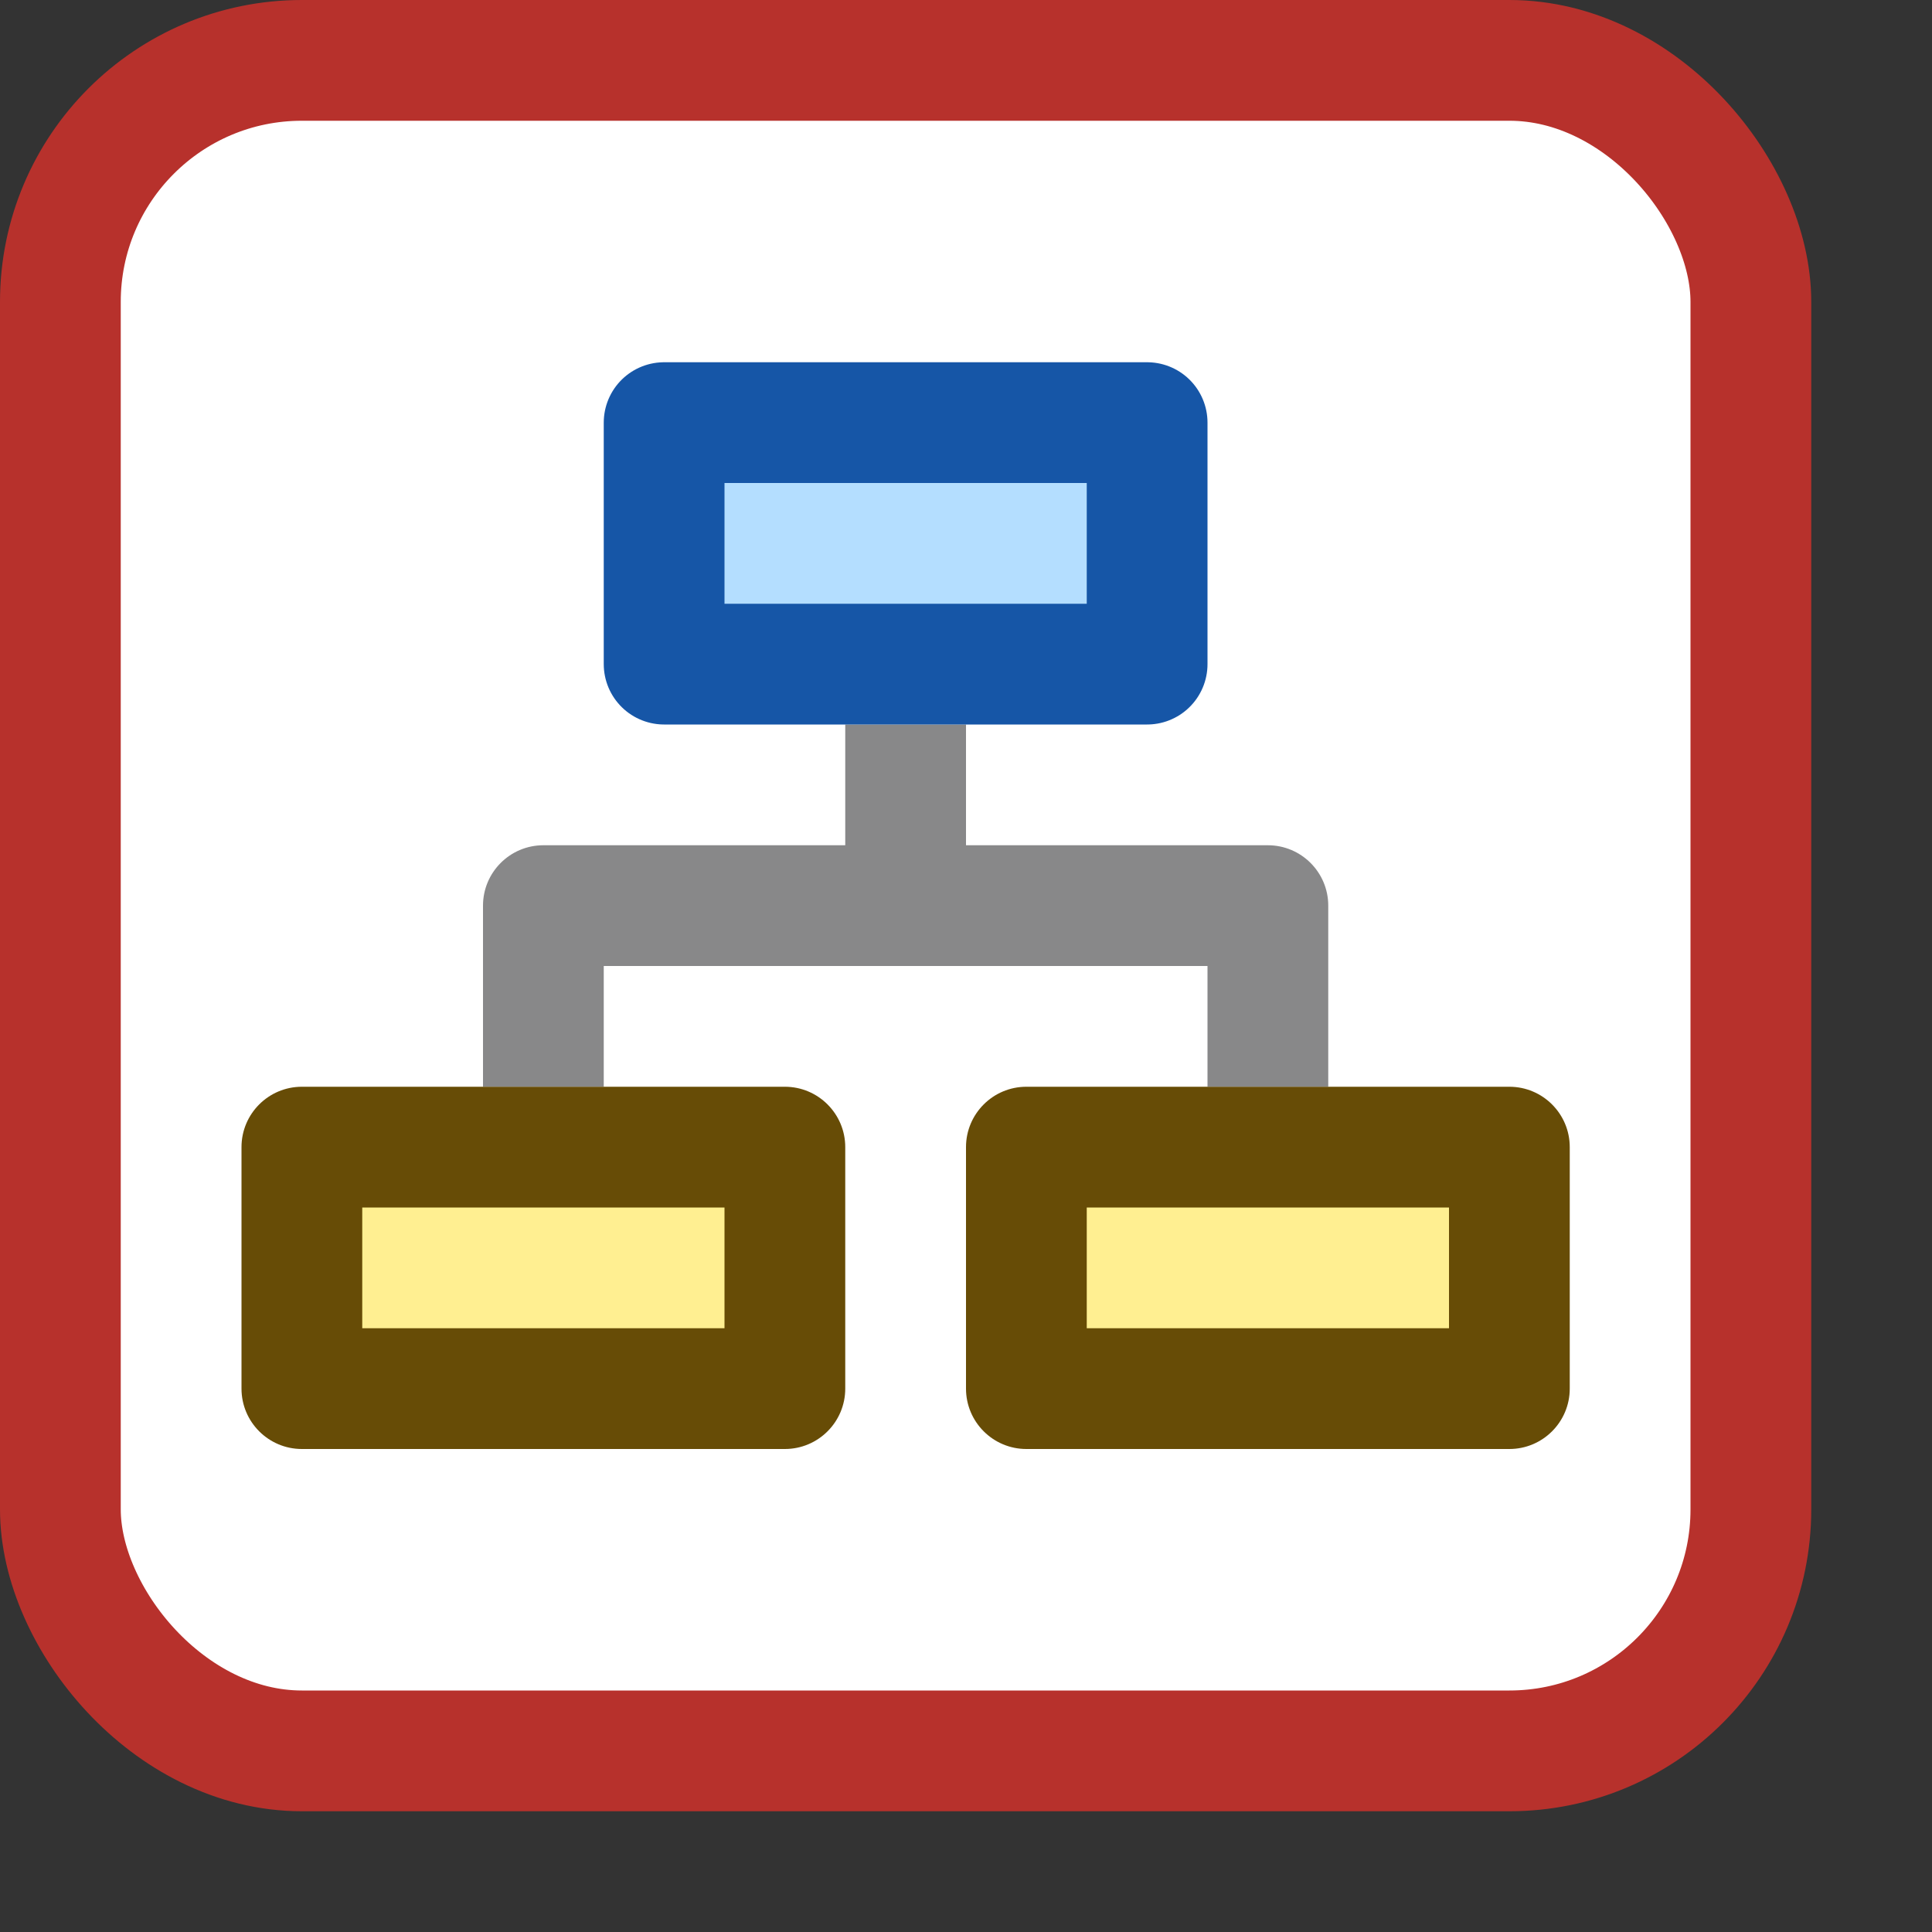 <svg width="16" height="16" viewBox="0 0 16 16" fill="none" xmlns="http://www.w3.org/2000/svg">
<rect x="0" y="0" width="16" height="16" fill="#333333" stroke="none"/>
<g id="dependencyAnalyzerApp">
<rect id="Rectangle 19" x="0.5" y="0.5" width="14" height="14" rx="2" fill="#FFFFFF" stroke="#B7312C"/>
<g id="hierarchy">
<g id="Frame">
<path id="lines" d="M7 6.5V6H8V6.5H7ZM4.5 7.5H4C4 7.224 4.224 7 4.5 7V7.5ZM5 8.5V9H4V8.5H5ZM10.5 7.5V7C10.776 7 11 7.224 11 7.5H10.5ZM11 8.5V9H10V8.5H11ZM8 6.5V7.5H7V6.5H8ZM7.5 8H4.5V7H7.5V8ZM5 7.5V8.5H4V7.5H5ZM7.5 7H10.5V8H7.5V7ZM11 7.5V8.5H10V7.5H11Z" fill="#888889"/>
<g id="yellow box">
<path d="M2.5 11.5V9.5H6.5V11.5H2.5Z" fill="#FFEF91"/>
<path d="M8.5 11.5V9.5H12.5V11.5H8.5Z" fill="#FFEF91"/>
<path d="M2.5 9.5H2C2 9.224 2.224 9 2.5 9V9.5ZM2.5 11.5V12C2.224 12 2 11.776 2 11.5H2.5ZM6.5 11.5H7C7 11.776 6.776 12 6.5 12V11.5ZM6.5 9.5V9C6.776 9 7 9.224 7 9.5H6.5ZM8.5 9.5H8C8 9.224 8.224 9 8.5 9V9.5ZM8.5 11.5V12C8.224 12 8 11.776 8 11.5H8.5ZM12.5 11.5H13C13 11.776 12.776 12 12.5 12V11.5ZM12.5 9.5V9C12.776 9 13 9.224 13 9.5H12.5ZM3 9.5V11.5H2V9.5H3ZM2.5 11H6.5V12H2.5V11ZM6 11.5V9.5H7V11.5H6ZM6.5 10H2.5V9H6.5V10ZM9 9.5V11.5H8V9.5H9ZM8.5 11H12.5V12H8.5V11ZM12 11.5V9.5H13V11.5H12ZM12.5 10H8.5V9H12.5V10Z" fill="#674C06"/>
</g>
<path id="blue box" d="M5.5 5.5V3.5H9.5V5.5H5.5Z" fill="#B4DEFF" stroke="#1656A7" stroke-linecap="square" stroke-linejoin="round"/>
</g>
</g>
</g>
</svg>
